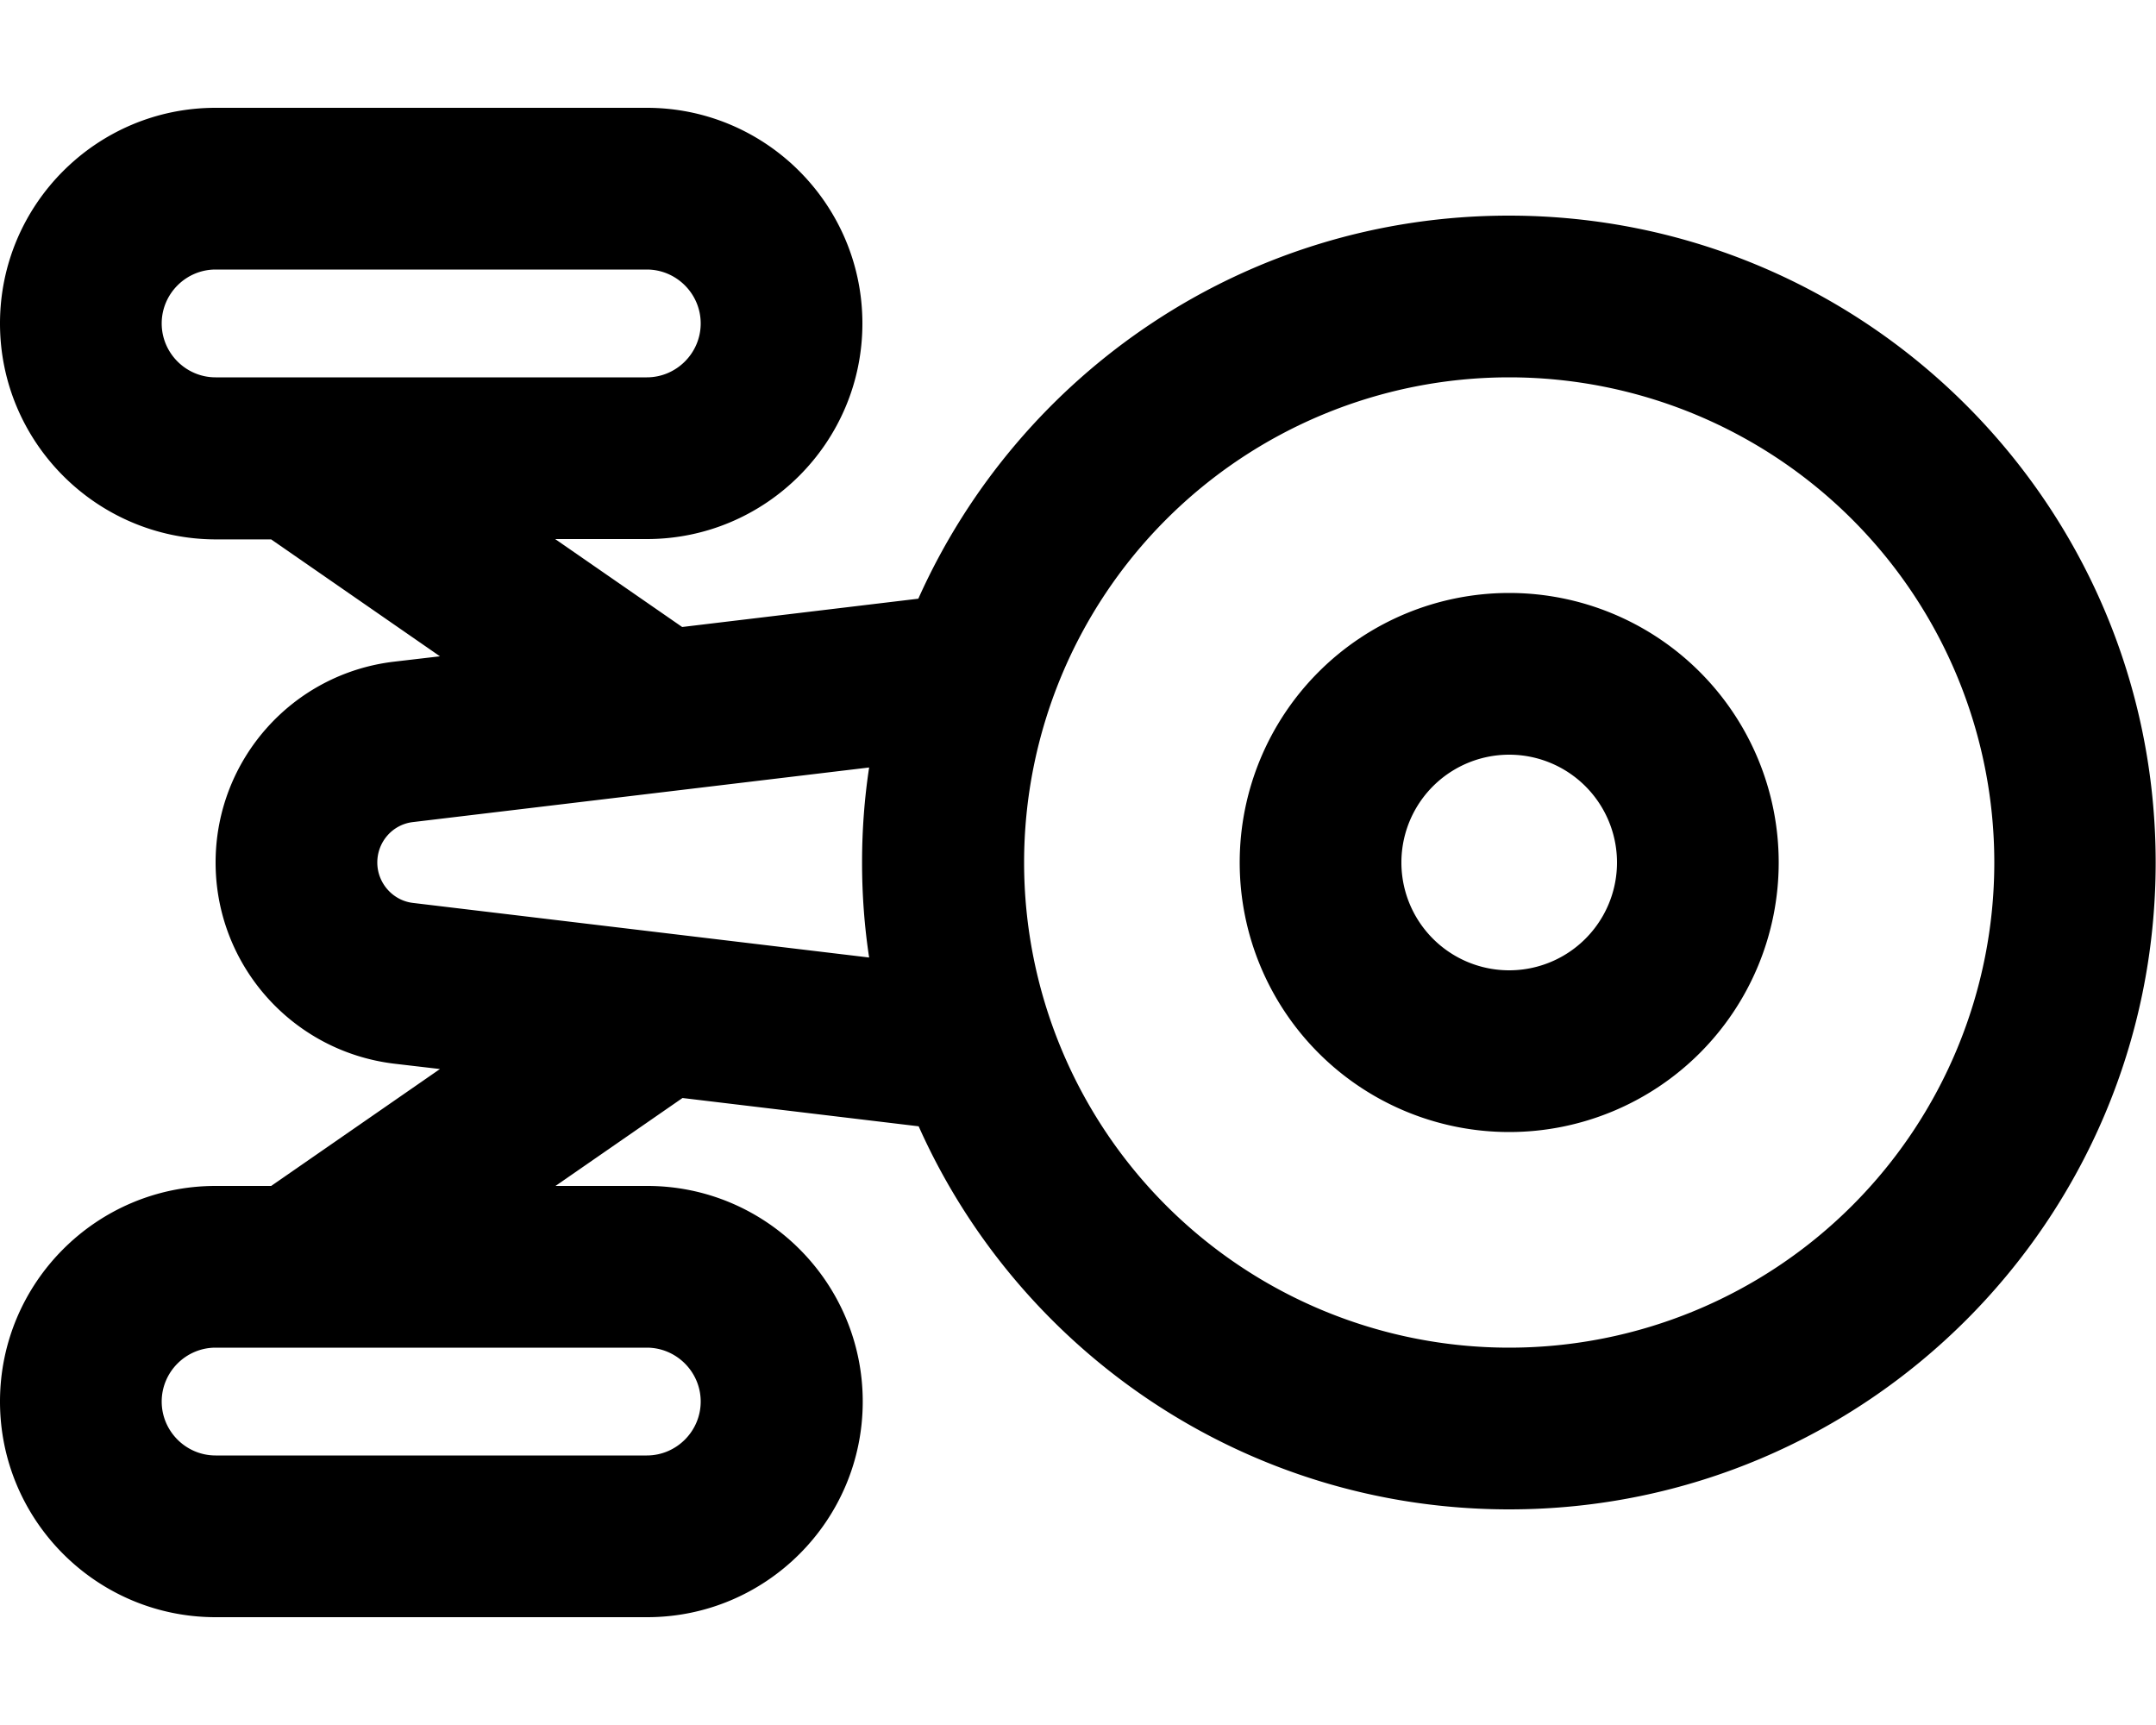 <svg xmlns="http://www.w3.org/2000/svg" viewBox="0 0 640 512"><!--! Font Awesome Pro 7.0.0 by @fontawesome - https://fontawesome.com License - https://fontawesome.com/license (Commercial License) Copyright 2025 Fonticons, Inc. --><path fill="currentColor" d="M0 96C0 60.7 28.7 32 64 32l128 0c35.3 0 64 28.7 64 64s-28.7 64-64 64l-27.2 0 37.7 26.1 70.1-8.4c30-67 97.2-113.7 175.3-113.7 106 0 192 86 192 192S554 448 448 448c-78.1 0-145.4-46.7-175.3-113.7l-70.1-8.4-37.7 26.1 27.2 0c35.3 0 64 28.7 64 64s-28.7 64-64 64L64 480c-35.3 0-64-28.7-64-64s28.7-64 64-64l16.5 0 50.1-34.7-13.7-1.6C86.7 312 64 286.4 64 256s22.7-56 52.9-59.6l13.7-1.6-50.1-34.7-16.5 0C28.7 160 0 131.3 0 96zM64 80c-8.8 0-16 7.2-16 16s7.2 16 16 16l128 0c8.8 0 16-7.2 16-16s-7.2-16-16-16L64 80zm58.6 164c-6.1 .7-10.6 5.9-10.6 12s4.6 11.3 10.6 12l135.4 16.2c-1.4-9.2-2.1-18.6-2.1-28.2s.7-19 2.1-28.2L122.6 244zM48 416c0 8.8 7.2 16 16 16l128 0c8.8 0 16-7.2 16-16s-7.2-16-16-16L64 400c-8.8 0-16 7.2-16 16zm400-16a144 144 0 1 0 0-288 144 144 0 1 0 0 288zm32-144a32 32 0 1 0 -64 0 32 32 0 1 0 64 0zm-112 0a80 80 0 1 1 160 0 80 80 0 1 1 -160 0z"/></svg>